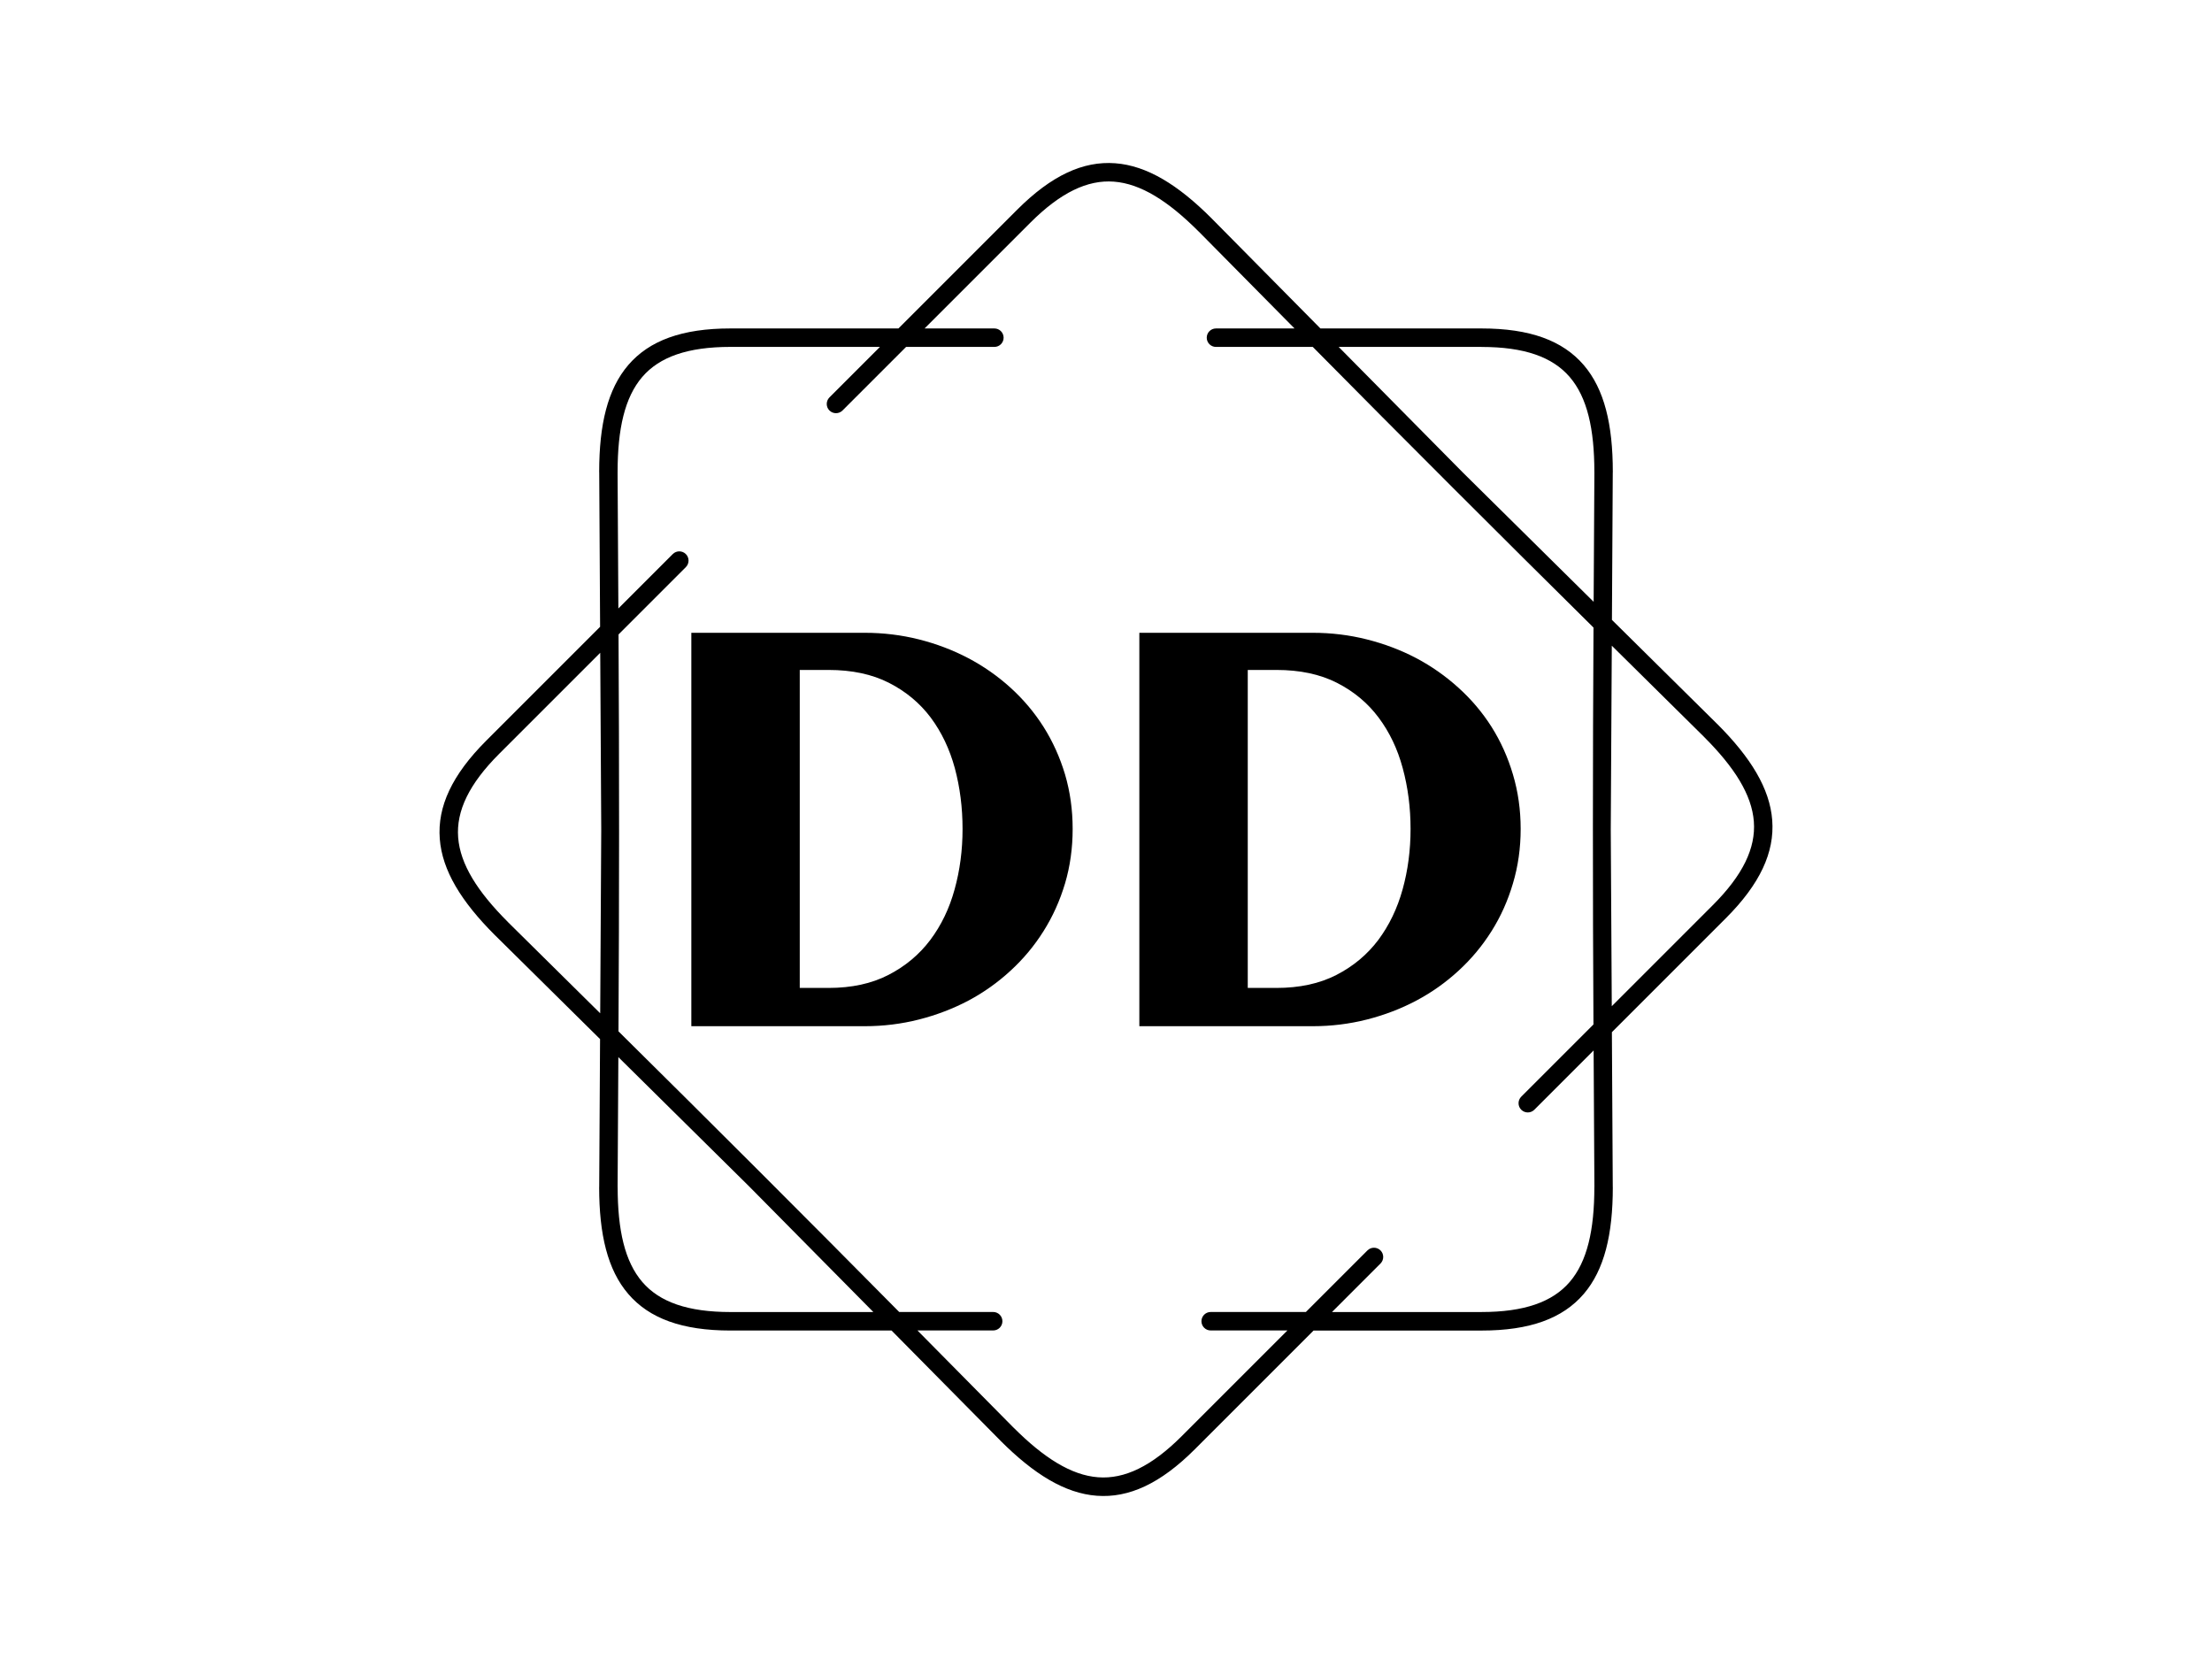 <svg xmlns="http://www.w3.org/2000/svg" version="1.1" xmlns:xlink="http://www.w3.org/1999/xlink" xmlns:svgjs="http://svgjs.dev/svgjs" width="2000" height="1500" viewBox="0 0 2000 1500"><rect width="2000" height="1500" fill="#ffffff"></rect><g transform="matrix(0.75,0,0,0.75,250,147.375)"><svg viewBox="0 0 448 360" data-background-color="#ffffff" preserveAspectRatio="xMidYMid meet" height="1607" width="2000" xmlns="http://www.w3.org/2000/svg" xmlns:xlink="http://www.w3.org/1999/xlink"><g id="tight-bounds" transform="matrix(1,0,0,1,0,0)"><svg viewBox="0 0 448 360" height="360" width="448"><g><svg></svg></g><g><svg viewBox="0 0 448 360" height="360" width="448"><g><path d="M193.855 44.683c1.378 0 2.494 1.116 2.495 2.494 0 1.378-1.116 2.494-2.495 2.495h-23.846l-17.167 17.167c-0.973 0.973-2.551 0.973-3.53 0-0.973-0.973-0.973-2.551 0-3.529l13.644-13.645h-40.378c-11.518 0-19.151 2.688-23.815 8.113-4.739 5.519-6.66 14.056-6.66 25.63 0 0.069 0 0.137-0.006 0.206l0.212 36.692 14.692-14.692c0.973-0.973 2.551-0.973 3.53 0 0.973 0.973 0.973 2.551 0 3.53l-18.178 18.178c0.206 35.832 0.193 71.358-0.013 107.19 25.486 25.2 50.617 50.312 75.811 75.791h25.38c1.378 0 2.494 1.116 2.495 2.495 0 1.378-1.116 2.494-2.495 2.494h-20.448l25.942 26.241 0.006-0.006c8.188 8.188 15.577 12.859 22.824 13.413 7.146 0.543 14.442-2.956 22.586-11.093l28.555-28.555h-20.722c-1.378 0-2.494-1.116-2.495-2.494 0-1.378 1.116-2.494 2.495-2.495h25.711l16.625-16.625c0.973-0.973 2.551-0.973 3.529 0 0.973 0.973 0.973 2.551 0 3.53l-13.101 13.102h40.377c11.518 0 19.151-2.688 23.815-8.113 4.739-5.519 6.66-14.056 6.66-25.63h0.013l-0.212-36.898-16.014 16.014c-0.973 0.973-2.551 0.973-3.53 0-0.973-0.973-0.973-2.551 0-3.53l19.5-19.5c-0.206-35.832-0.193-71.358 0.013-107.19-25.486-25.2-50.617-50.312-75.811-75.791h-26.147c-1.378 0-2.494-1.116-2.495-2.495 0-1.378 1.116-2.494 2.495-2.494h21.215l-25.824-26.123c-0.044-0.037-0.081-0.075-0.124-0.112-8.188-8.188-15.577-12.859-22.824-13.413-7.146-0.543-14.442 2.956-22.586 11.093l-28.555 28.555h18.858zM122.578 44.683h45.367l32.078-32.078c9.248-9.248 17.81-13.195 26.484-12.534 8.568 0.649 16.956 5.824 25.985 14.854 0.05 0.05 0.094 0.094 0.137 0.143l29.278 29.615h43.508c13.071 0 21.919 3.268 27.594 9.871 5.6 6.517 7.864 16.101 7.864 28.867 0 0.081-0.006 0.156-0.012 0.23l-0.225 39.742 28.43 28.112 0.006-0.006c9.03 9.03 14.206 17.411 14.854 25.985 0.661 8.674-3.293 17.236-12.534 26.484l-30.768 30.768 0.237 41.843h0.012c0 12.765-2.27 22.35-7.864 28.867-5.675 6.604-14.524 9.872-27.594 9.871h-45.366l-32.078 32.078c-9.248 9.248-17.81 13.195-26.484 12.534-8.568-0.649-16.956-5.824-25.985-14.854l0.006-0.006-29.421-29.758h-43.509c-13.071 0-21.919-3.268-27.594-9.872-5.6-6.517-7.864-16.101-7.863-28.866h0.012l0.231-39.972-28.293-27.969c-0.05-0.044-0.1-0.087-0.143-0.137-9.03-9.03-14.206-17.411-14.854-25.985-0.661-8.674 3.293-17.236 12.534-26.484l30.768-30.768-0.237-41.607c-0.006-0.075-0.012-0.156-0.012-0.23 0-12.765 2.27-22.35 7.864-28.867 5.675-6.604 14.524-9.872 27.594-9.871zM87.682 179.997l-0.274-47.724-27.276 27.276c-8.138 8.138-11.636 15.44-11.094 22.587 0.549 7.246 5.226 14.642 13.413 22.823 0.037 0.037 0.081 0.081 0.113 0.125l24.837 24.551 0.281-49.644zM92.303 241.483l-0.2 35.09h0.013c0 11.58 1.921 20.117 6.66 25.63 4.664 5.432 12.297 8.113 23.815 8.113h38.576l-33.55-33.936-35.308-34.903zM325.415 49.672h-38.575l33.549 33.936 35.308 34.902 0.2-34.884c-0.006-0.069-0.006-0.137-0.007-0.205 0-11.58-1.921-20.117-6.66-25.63-4.664-5.432-12.297-8.113-23.815-8.113zM360.599 130.352l-0.281 49.645 0.274 47.724 27.276-27.276c8.138-8.138 11.636-15.44 11.094-22.587-0.549-7.252-5.226-14.642-13.413-22.824l0.006-0.006-24.956-24.669z" fill="#000000" fill-rule="nonzero" stroke="none" stroke-width="1" stroke-linecap="butt" stroke-linejoin="miter" stroke-miterlimit="10" stroke-dasharray="" stroke-dashoffset="0" font-family="none" font-weight="none" font-size="none" text-anchor="none" style="mix-blend-mode: normal" data-fill-palette-color="tertiary"></path></g><g transform="matrix(1,0,0,1,112,126.877)"><svg viewBox="0 0 224 106.245" height="106.245" width="224"><g><svg viewBox="0 0 224 106.245" height="106.245" width="224"><g><svg viewBox="0 0 224 106.245" height="106.245" width="224"><g><svg viewBox="0 0 224 106.245" height="106.245" width="224"><g id="textblocktransform"><svg viewBox="0 0 224 106.245" height="106.245" width="224" id="textblock"><g><svg viewBox="0 0 224 106.245" height="106.245" width="224"><g transform="matrix(1,0,0,1,0,0)"><svg width="224" viewBox="3.98 -35.16 74.12 35.16" height="106.245" data-palette-color="#000000"><path d="M38.06-17.63L38.06-17.63Q38.06-15.06 37.38-12.76 36.69-10.45 35.46-8.5 34.23-6.54 32.52-4.97 30.81-3.39 28.75-2.29 26.68-1.2 24.33-0.6 21.97 0 19.48 0L19.48 0 3.98 0 3.98-35.16 19.48-35.16Q21.97-35.16 24.32-34.57 26.66-33.98 28.72-32.9 30.79-31.81 32.51-30.25 34.23-28.69 35.46-26.75 36.69-24.8 37.38-22.5 38.06-20.19 38.06-17.63ZM28.22-17.63L28.22-17.63Q28.22-20.48 27.53-23.06 26.83-25.63 25.37-27.59 23.9-29.54 21.64-30.69 19.38-31.84 16.24-31.84L16.24-31.84 13.67-31.84 13.67-3.42 16.24-3.42Q19.34-3.42 21.59-4.58 23.85-5.74 25.33-7.7 26.81-9.67 27.51-12.23 28.22-14.79 28.22-17.63ZM78.1-17.63L78.1-17.63Q78.1-15.06 77.41-12.76 76.73-10.45 75.5-8.5 74.27-6.54 72.56-4.97 70.85-3.39 68.78-2.29 66.72-1.2 64.37-0.6 62.01 0 59.52 0L59.52 0 44.02 0 44.02-35.16 59.52-35.16Q62.01-35.16 64.35-34.57 66.7-33.98 68.76-32.9 70.82-31.81 72.54-30.25 74.27-28.69 75.5-26.75 76.73-24.8 77.41-22.5 78.1-20.19 78.1-17.63ZM68.26-17.63L68.26-17.63Q68.26-20.48 67.56-23.06 66.87-25.63 65.4-27.59 63.94-29.54 61.68-30.69 59.42-31.84 56.27-31.84L56.27-31.84 53.71-31.84 53.71-3.42 56.27-3.42Q59.37-3.42 61.63-4.58 63.89-5.74 65.37-7.7 66.84-9.67 67.55-12.23 68.26-14.79 68.26-17.63Z" opacity="1" transform="matrix(1,0,0,1,0,0)" fill="#000000" class="wordmark-text-0" data-fill-palette-color="primary" id="text-0"></path></svg></g></svg></g></svg></g></svg></g></svg></g></svg></g></svg></g></svg></g><defs></defs></svg><rect width="448" height="360" fill="none" stroke="none" visibility="hidden"></rect></g></svg></g></svg>